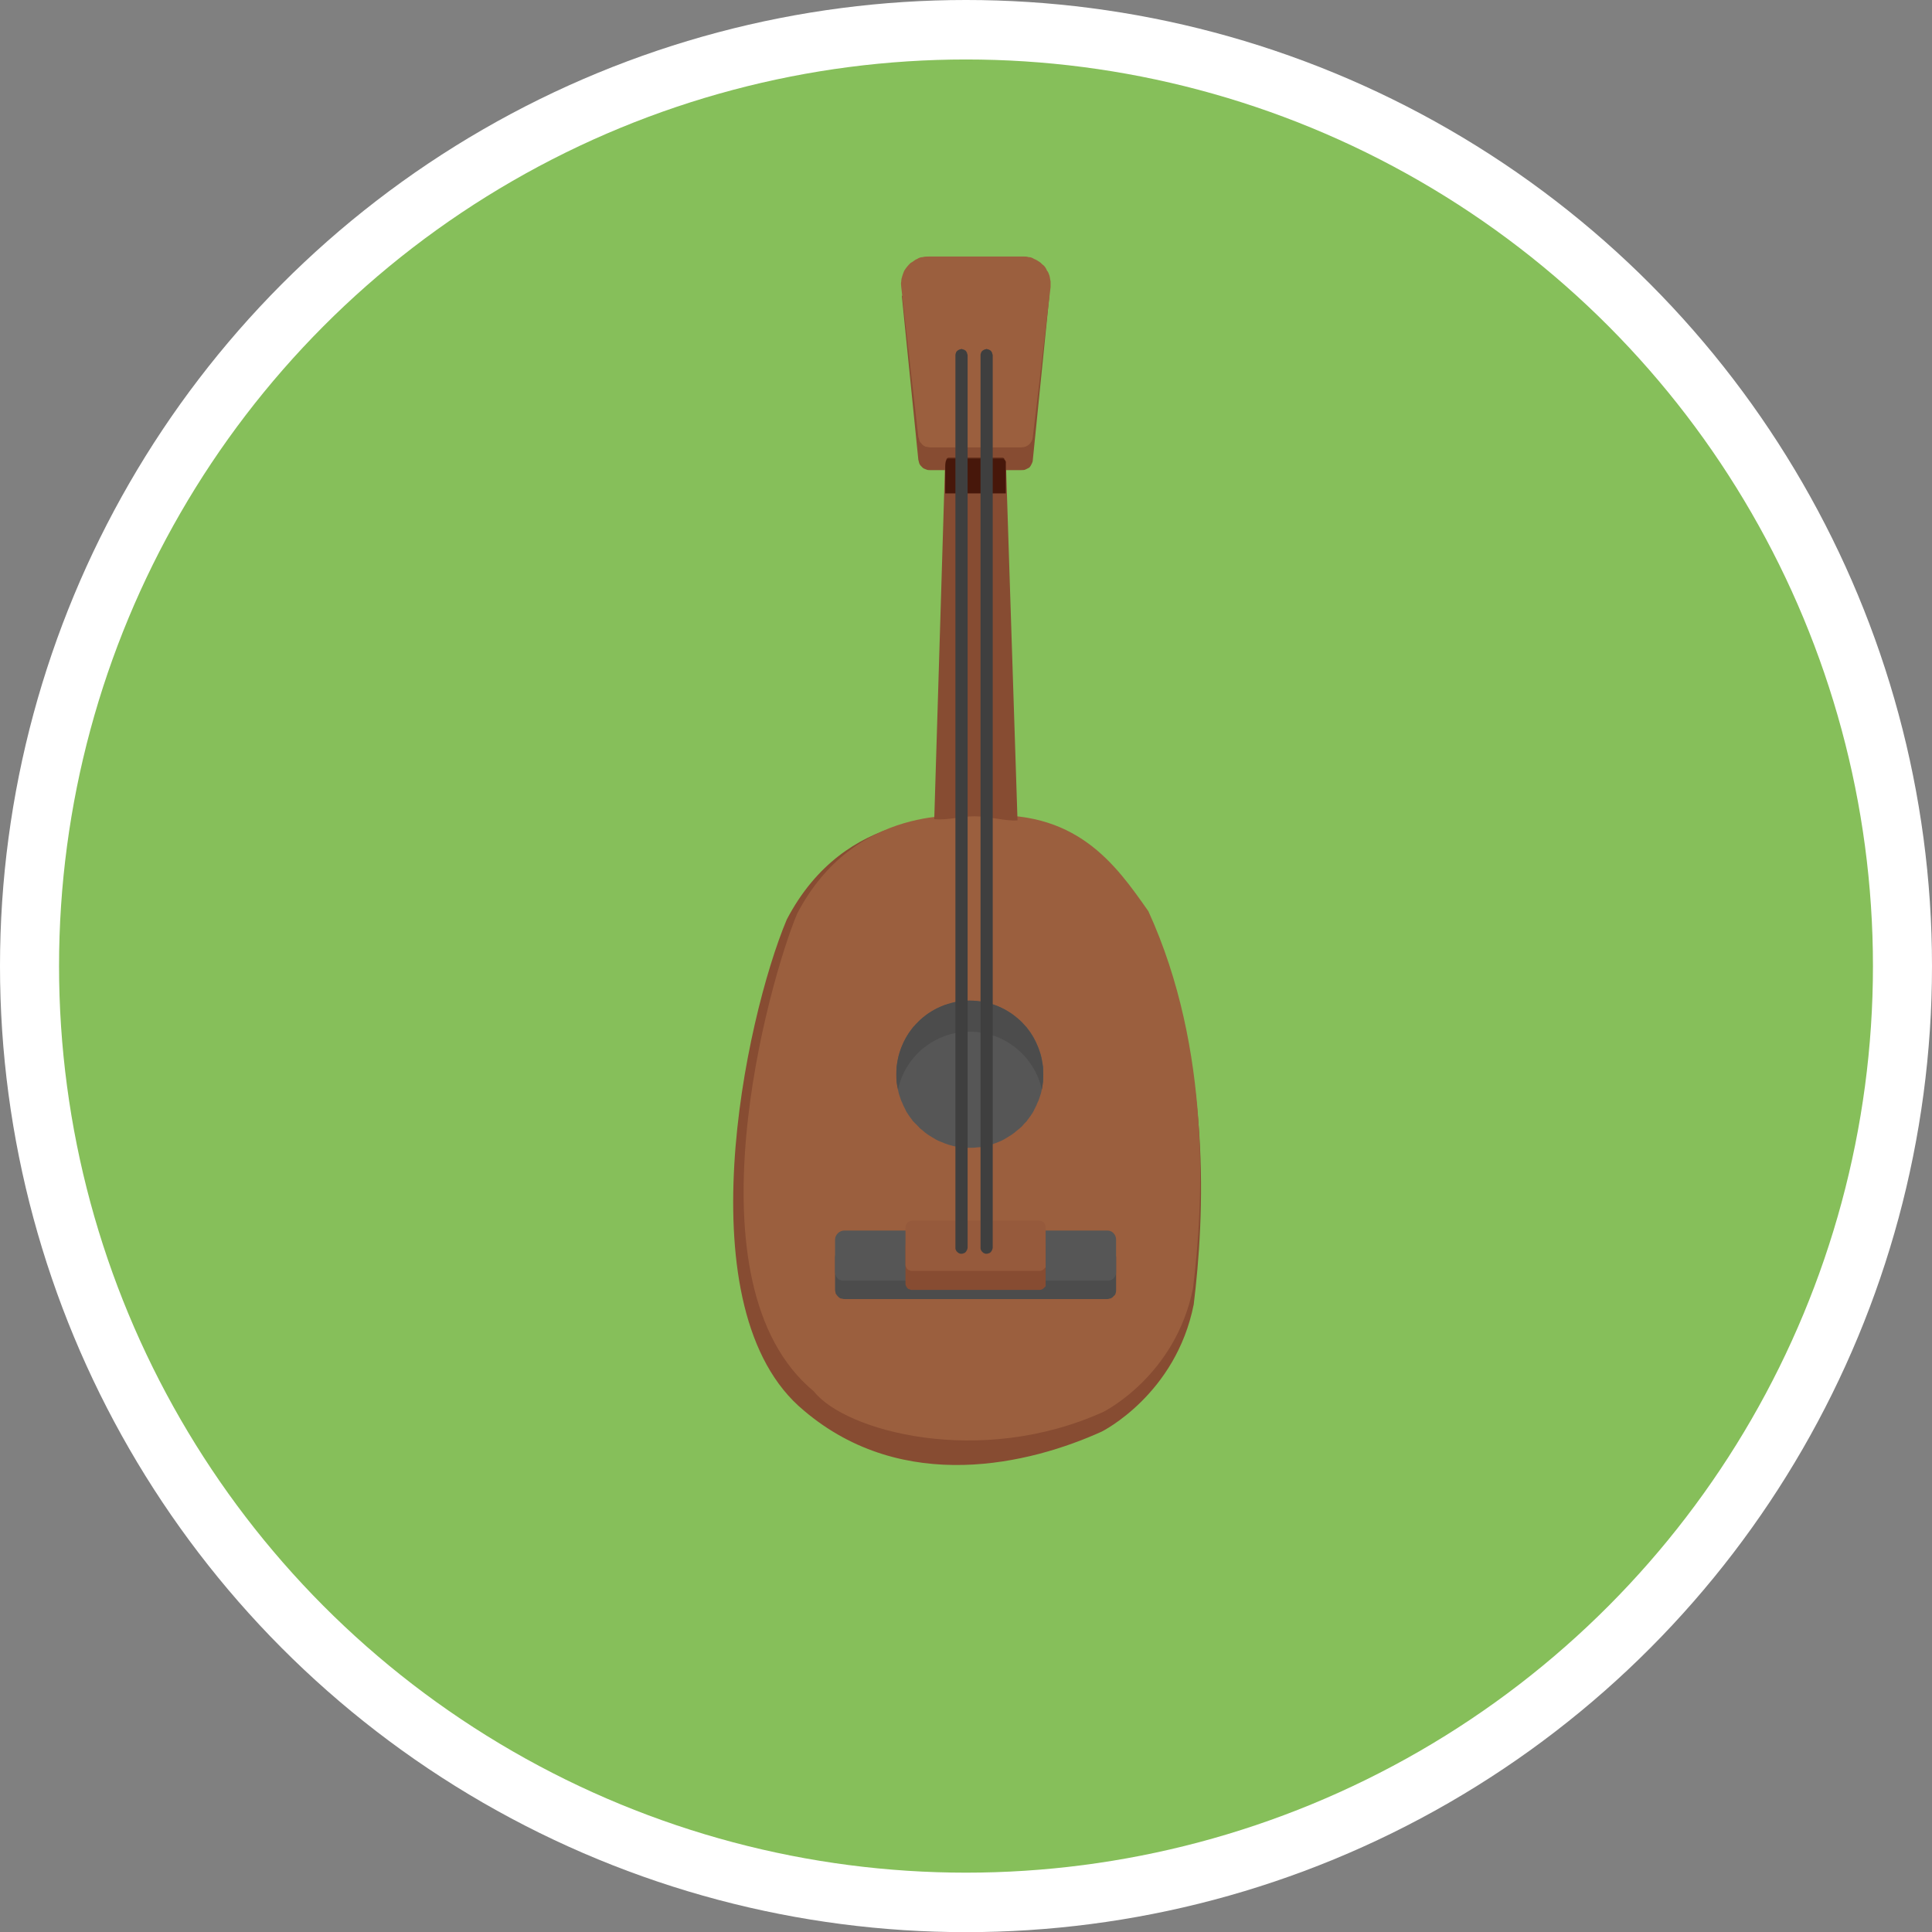 <?xml version="1.0" encoding="UTF-8"?><svg id="Camada_1" xmlns="http://www.w3.org/2000/svg" viewBox="0 0 538.54 538.58"><rect x="0" y="0" width="538.54" height="538.58" fill="#808080" stroke="none"/><defs><style>.cls-1{fill:#fff;}.cls-2{fill:#4c4c4c;}.cls-3{fill:#3f3f3f;}.cls-4{fill:#86bf5a;}.cls-5{fill:#9b5f3e;}.cls-6{fill:#565656;}.cls-7{fill:#965a3c;}.cls-8{fill:#47170a;}.cls-9{fill:#874c32;}</style></defs><ellipse class="cls-1" cx="269.27" cy="269.29" rx="269.27" ry="269.29"/><ellipse class="cls-4" cx="269.27" cy="269.29" rx="252.81" ry="252.71"/><path class="cls-9" d="M307.15,399.03s20.61-10.26,25.6-35.44c2.91-23.78,5.41-68.08-12.8-107.96-9.47-13.52-20.79-29.61-48.75-27.28-4.44-.24-35.46-3.5-51.9,27.98-11.66,27.79-28.93,109.01,4.79,136.87,27.8,23.59,63.22,14.85,83.06,5.83Z"/><path class="cls-5" d="M307.65,393.51s20.05-9.98,24.91-34.48c2.84-23.14,5.27-66.23-12.45-105.02-9.21-13.16-20.22-28.81-47.42-26.54-4.32-.23-34.49-3.4-50.49,27.22-7.9,18.83-31.59,103.21,4.66,133.15,8.71,11.11,46.37,21.32,80.8,5.67Z"/><path class="cls-2" d="M308.71,362.11h-73.38c-.34,0-.68-.17-1.02-.17-.35-.17-.52-.34-.86-.68-.17-.17-.34-.51-.51-.68,0-.34-.17-.68-.17-1.02v-9.04c0-1.36,1.19-2.39,2.57-2.39h73.38c1.36,0,2.39,1.02,2.39,2.39v9.04c0,.34,0,.68-.17,1.02,0,.17-.17,.51-.51,.68-.17,.34-.51,.51-.85,.68-.34,0-.51,.17-.85,.17h0Z"/><path class="cls-6" d="M308.71,356.99h-73.38c-.34,0-.68,0-1.02-.17-.35,0-.52-.17-.86-.51-.17-.17-.34-.51-.51-.85,0-.34-.17-.51-.17-.85v-9.04c0-1.36,1.19-2.56,2.57-2.56h73.38c1.36,0,2.39,1.19,2.39,2.56v9.04c0,1.36-1.02,2.39-2.39,2.39h0Z"/><path class="cls-9" d="M289.76,359.56h-35.49c-.34,0-.51,0-.68-.17-.34,0-.51-.17-.68-.34-.17-.17-.17-.35-.34-.52-.17-.34-.17-.51-.17-.68v-10.58c0-.85,.85-1.7,1.87-1.7h35.49c1.02,0,1.71,.85,1.71,1.7v11.26c-.17,.17-.34,.35-.51,.52-.18,.17-.35,.34-.52,.34-.17,.17-.51,.17-.68,.17h0Z"/><path class="cls-7" d="M289.76,354.26h-35.49c-.34,0-.51,0-.68-.17-.34,0-.51-.17-.68-.34-.17-.17-.17-.34-.34-.51-.17-.34-.17-.51-.17-.68v-10.41c0-1.02,.85-1.87,1.87-1.87h35.49c1.02,0,1.71,.85,1.71,1.87v11.09l-.51,.51c-.18,.17-.35,.34-.52,.34-.17,.17-.51,.17-.68,.17h0Z"/><path class="cls-9" d="M284.65,131.04h-25.43c-.34,0-.68,0-1.03-.17-.51-.17-.85-.34-1.02-.51-.34-.34-.68-.68-.85-1.02s-.17-.68-.34-1.19l-4.6-45.72h41.13l-4.61,45.72c0,.51-.17,.85-.34,1.19s-.34,.68-.68,1.02l-1.02,.51c-.34,.17-.68,.17-1.19,.17Z"/><path class="cls-5" d="M285.16,71.51h-26.28c-.52,0-1.2,0-1.71,.17-.51,0-1.02,.17-1.53,.51-.51,.17-.85,.51-1.36,.85-.51,.17-.85,.68-1.19,1.02-.34,.35-.68,.86-1.02,1.37-.17,.34-.34,.85-.51,1.36s-.34,1.02-.34,1.7c-.17,.51,0,1.02,0,1.53l4.77,41.8c.17,.34,.17,.68,.34,1.19,.17,.34,.51,.51,.68,.85,.34,.34,.68,.51,1.02,.68,.52,0,.86,.17,1.2,.17h25.43c1.7,0,3.07-1.19,3.24-2.9l4.95-41.8v-1.53c-.17-.68-.17-1.19-.34-1.7s-.34-1.02-.68-1.36c-.17-.51-.51-1.02-.85-1.37-.52-.34-.86-.85-1.2-1.02-.51-.34-1.02-.68-1.53-.85-.51-.34-1.02-.51-1.53-.51-.51-.17-1.02-.17-1.53-.17Z"/><path class="cls-6" d="M290.79,299.5v1.93c-.12,.72-.24,1.32-.36,2.05-.12,.6-.24,1.32-.48,1.92s-.37,1.32-.73,1.92c-.24,.6-.48,1.2-.84,1.81-.24,.6-.6,1.2-.96,1.68-.36,.6-.84,1.08-1.2,1.68-.48,.48-.96,.96-1.32,1.44-.48,.48-1.09,.96-1.57,1.32-.48,.48-1.08,.84-1.56,1.2-.6,.36-1.2,.73-1.8,1.09s-1.2,.6-1.8,.84c-.61,.24-1.21,.48-1.93,.72-.6,.12-1.2,.36-1.92,.48-.6,.12-1.32,.24-1.93,.24-.72,.12-1.32,.12-2.05,.12s-1.32,0-2.05-.12c-.6,0-1.32-.12-1.93-.24-.72-.12-1.32-.36-1.92-.48-.72-.24-1.32-.48-1.92-.72-.6-.24-1.2-.48-1.81-.84-.6-.36-1.2-.73-1.8-1.09-.48-.36-1.08-.72-1.56-1.2-.48-.36-1.08-.84-1.44-1.32-.48-.48-.97-.96-1.45-1.44-.36-.6-.84-1.08-1.2-1.68-.36-.48-.72-1.08-.96-1.68-.36-.61-.6-1.21-.84-1.81-.36-.6-.48-1.32-.72-1.92-.24-.6-.36-1.32-.48-1.92-.12-.72-.24-1.32-.36-2.05v-3.98c.12-.72,.24-1.32,.36-2.05,.12-.6,.24-1.32,.48-1.92,.24-.6,.36-1.21,.72-1.93,.24-.6,.48-1.2,.84-1.8,.24-.6,.6-1.08,.96-1.68,.36-.6,.84-1.08,1.2-1.68,.48-.48,.97-.96,1.45-1.44,.36-.49,.96-.97,1.44-1.33,.48-.48,1.08-.84,1.56-1.2,.6-.36,1.2-.72,1.8-1.08,.61-.24,1.21-.6,1.81-.84,.6-.24,1.2-.48,1.92-.6,.6-.24,1.2-.36,1.92-.6,.61-.12,1.33-.12,1.93-.24,.72-.12,1.32-.12,2.05-.12s1.32,0,2.05,.12c.61,.12,1.33,.12,1.93,.24,.72,.24,1.32,.36,1.92,.6,.72,.12,1.32,.36,1.93,.6,.6,.24,1.2,.6,1.8,.84,.6,.36,1.2,.72,1.8,1.08,.48,.36,1.08,.72,1.56,1.2,.48,.36,1.09,.84,1.57,1.33,.36,.48,.84,.96,1.32,1.44,.36,.6,.84,1.08,1.2,1.68,.36,.6,.72,1.08,.96,1.68,.36,.6,.6,1.2,.84,1.8,.36,.72,.49,1.33,.73,1.93,.24,.6,.36,1.32,.48,1.92,.12,.72,.24,1.32,.36,2.05v2.05Z"/><path class="cls-2" d="M270.31,287.58c9.88,0,18.07,6.98,20.12,16.14,.24-1.32,.36-2.77,.36-4.22,0-11.44-9.16-20.59-20.48-20.59s-20.47,9.15-20.47,20.59c0,1.45,.12,2.89,.48,4.22,1.92-9.15,10.11-16.14,19.99-16.14Z"/><path class="cls-9" d="M283.63,228.68c-3.25,.28-7.85-1.14-11.95-1.14s-7.39,1.14-11.26,.8l3.07-100.87c0-1.02,.17-1.7,.51-2.05l.34-.17h15.19l.51,.34,.17,.51c.17,.51,.17,.85,.17,1.36v1.02l3.25,100.19Z"/><path class="cls-8" d="M279.52,127.63h-15.19c-.51,0-.85,1.02-.85,2.39v0c0-1.02,.17-1.7,.51-2.05l.34-.17h15.19l.51,.34,.17,.51c.17,.51,.17,.85,.17,1.36v0c0-1.36-.34-2.39-.85-2.39Z"/><path class="cls-8" d="M279.52,127.8h-15.19l-.34,.17c-.34,.34-.51,1.02-.51,2.05v7.51h16.89v-8.87l-.34-.51-.51-.34Z"/><path class="cls-3" d="M268.02,349.49c-.17,0-.51,0-.68-.17-.17,0-.34-.17-.51-.34-.17-.17-.34-.34-.34-.51-.17-.17-.17-.34-.17-.68V98.98c0-.17,0-.34,.17-.68,0-.17,.17-.34,.34-.51,.17-.17,.34-.17,.51-.34,.17,0,.51-.18,.68-.18s.34,.18,.68,.18c.17,.17,.34,.17,.51,.34s.17,.34,.34,.51c0,.34,.17,.51,.17,.68v248.8c0,.34-.17,.51-.17,.68-.17,.17-.17,.34-.34,.51-.17,.17-.34,.34-.51,.34-.34,.17-.51,.17-.68,.17Z"/><path class="cls-3" d="M275.02,349.49c-.17,0-.51,0-.68-.17-.17,0-.34-.17-.51-.34-.17-.17-.34-.34-.34-.51-.17-.17-.17-.34-.17-.68V98.98c0-.17,0-.34,.17-.68,0-.17,.17-.34,.34-.51,.17-.17,.34-.17,.51-.34,.17,0,.51-.18,.68-.18s.34,.18,.68,.18c.17,.17,.34,.17,.51,.34s.17,.34,.34,.51c0,.34,.17,.51,.17,.68v248.8c0,.34-.17,.51-.17,.68-.17,.17-.17,.34-.34,.51-.17,.17-.34,.34-.51,.34-.34,.17-.51,.17-.68,.17Z"/></svg>